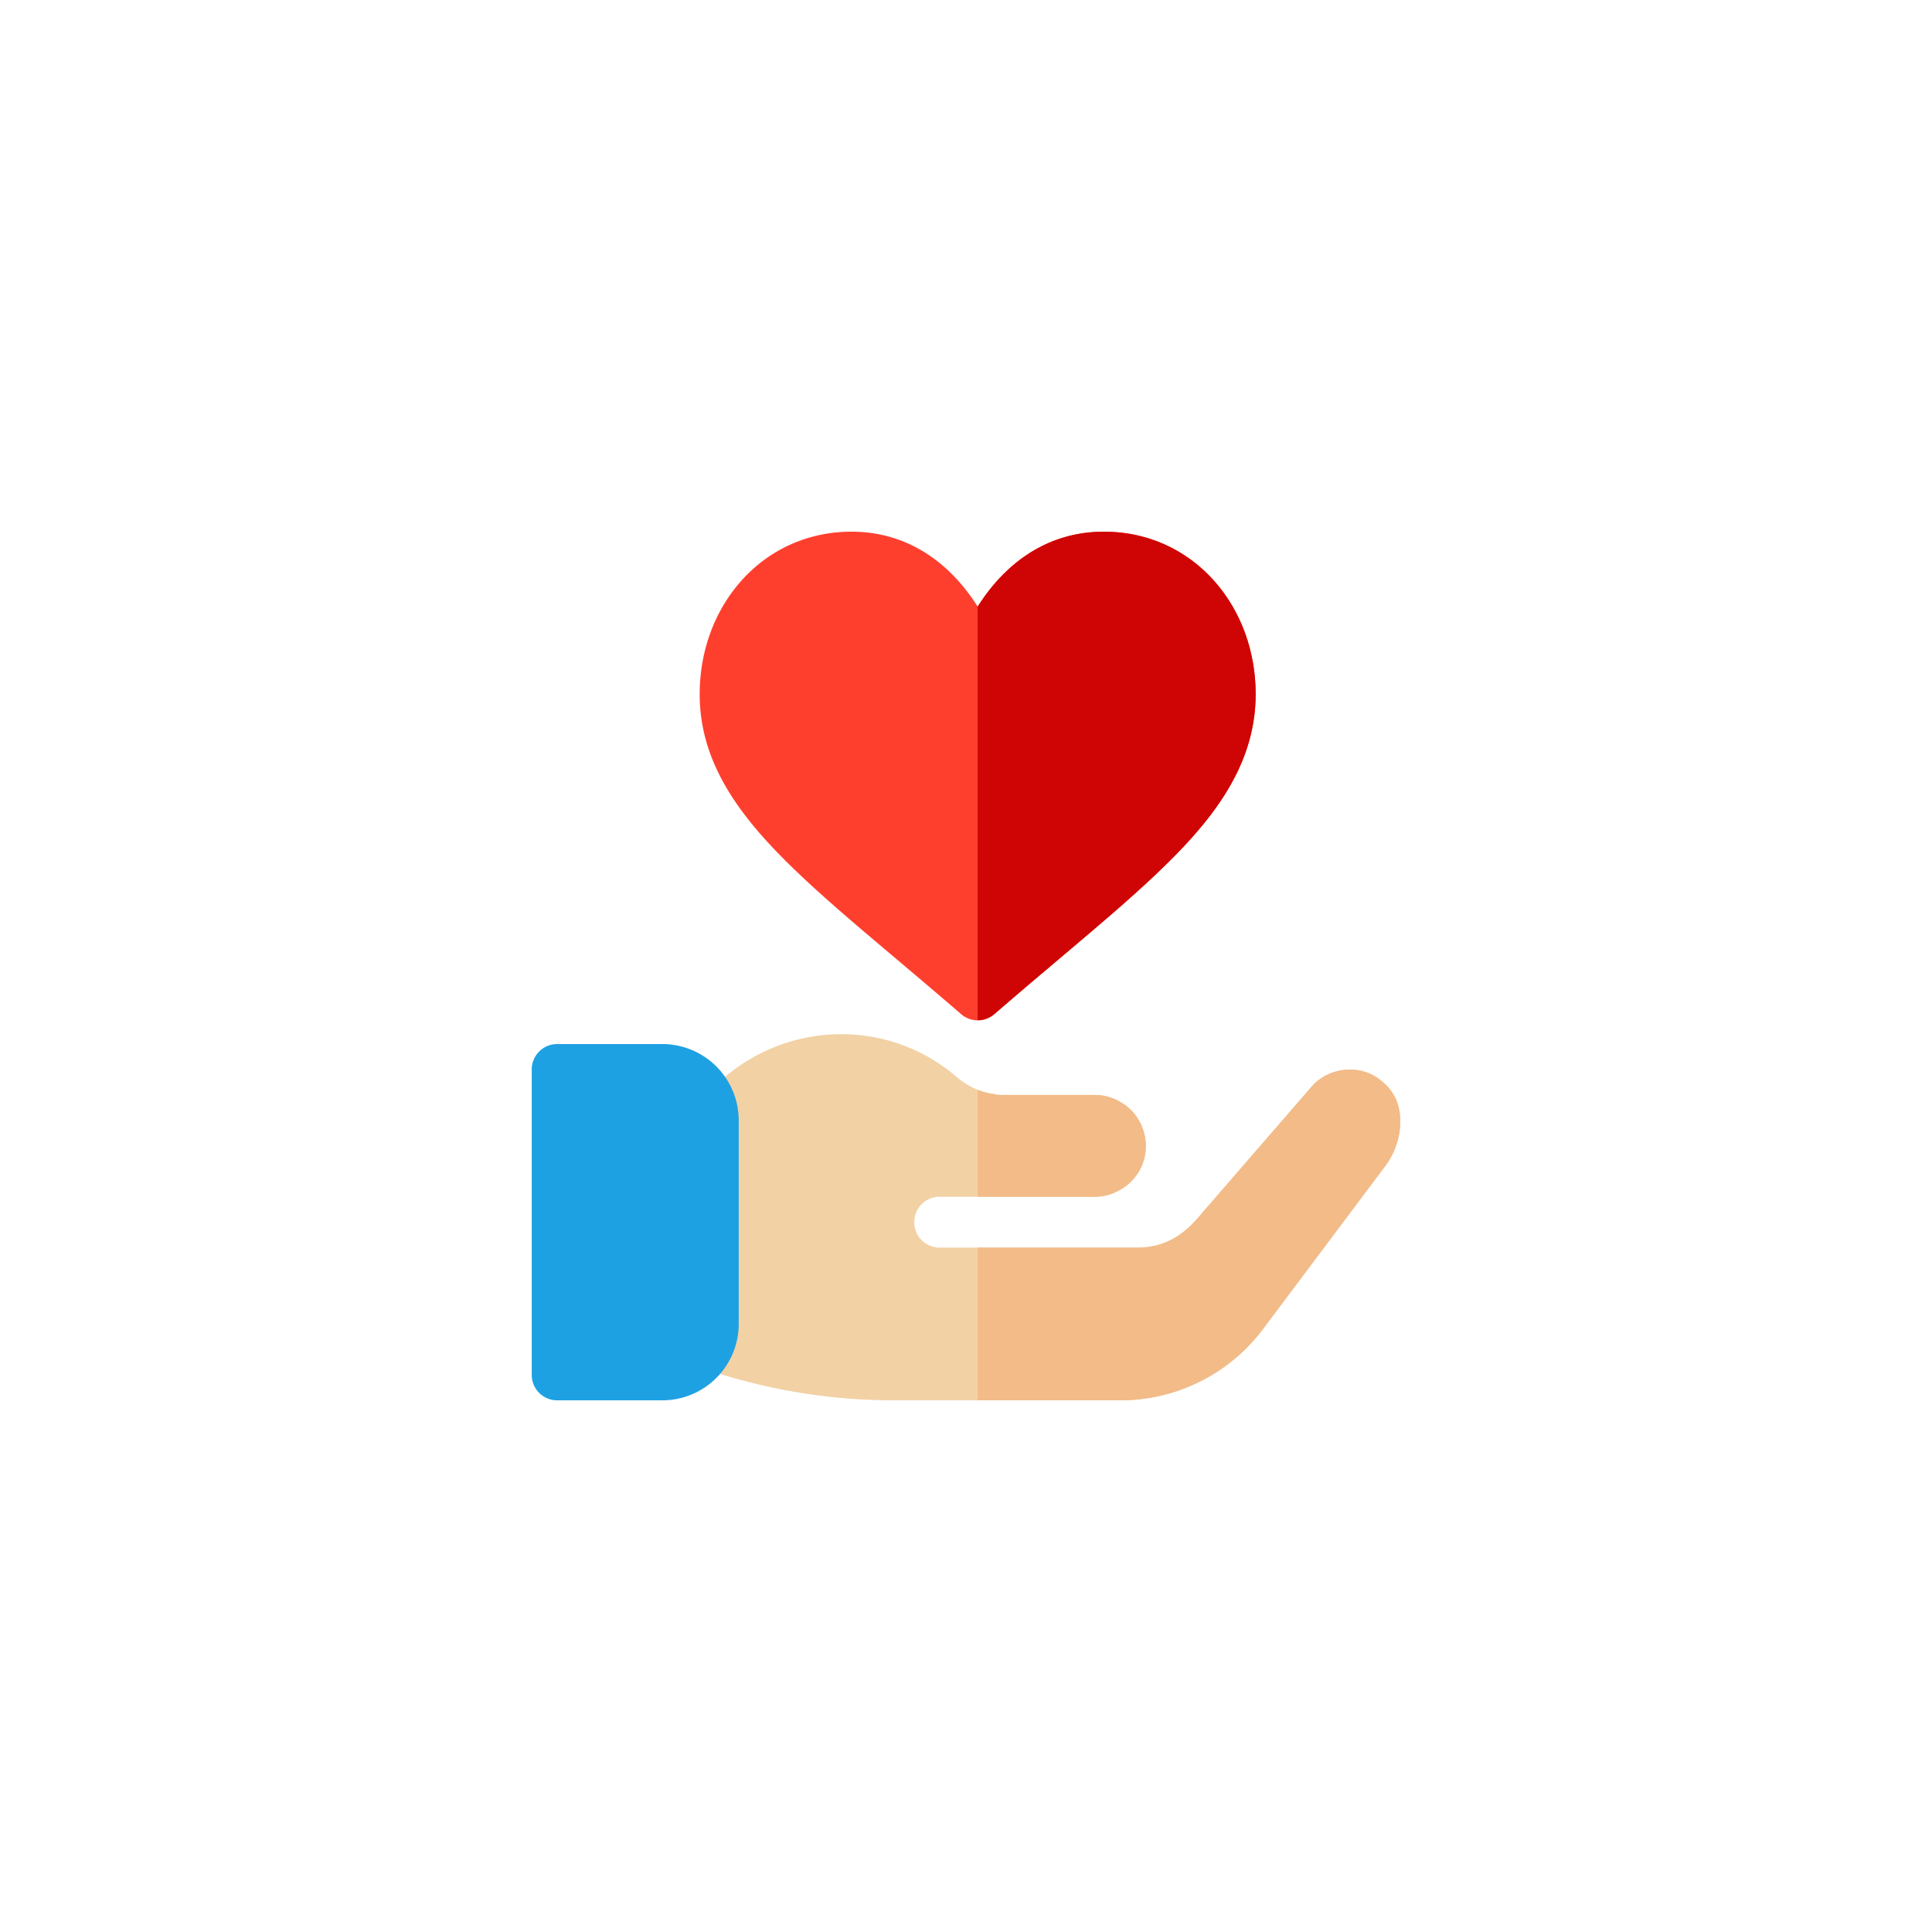 <svg xmlns="http://www.w3.org/2000/svg" width="100" height="100" viewBox="0 0 100 100"><path fill="#FF3F2E" d="M46.363 49.61c1.078.911 2.193 1.852 3.379 2.878a1.312 1.312 0 0 0 1.725 0c1.186-1.026 2.3-1.968 3.379-2.878 1.873-1.582 3.492-2.948 4.896-4.273 2.728-2.573 5.251-5.493 5.251-9.406 0-2.224-.764-4.308-2.15-5.866-1.461-1.642-3.486-2.546-5.703-2.546-2.474 0-4.618 1.17-6.202 3.383-.119.166-.23.332-.334.496-.104-.164-.215-.33-.333-.496-1.583-2.213-3.728-3.383-6.202-3.383-2.216 0-4.242.904-5.703 2.546-1.386 1.558-2.15 3.642-2.15 5.866 0 2.417.938 4.647 2.952 7.019 1.756 2.07 4.276 4.197 7.195 6.66z"/><path fill="#F2D1A5" d="M71.694 60.362l-6.323 8.431a9.234 9.234 0 0 1-7.376 3.688H46.244c-4.11 0-8.14-.843-11.935-2.45l-.29-8.114c1.765-8.457 10.512-10.564 15.57-6.112.553.448 1.186.738 1.818.817.185.053.343.053.5.053h4.77c.474 0 .922.132 1.317.368.764.422 1.29 1.265 1.316 2.239v.026c0 .975-.526 1.818-1.316 2.266a2.551 2.551 0 0 1-1.317.369h-8.036c-.738 0-1.317.579-1.317 1.317 0 .737.58 1.316 1.317 1.316h10.223c1.317 0 2.266-.553 3.082-1.475l5.979-6.902c.949-1.027 2.582-1.106 3.557-.264.238.185.448.396.606.658.607.898.528 2.557-.394 3.769z"/><path fill="#1EA1E3" d="M38.236 57.992a3.955 3.955 0 0 0-3.952-3.952h-5.445c-.728 0-1.317.589-1.317 1.317v15.807c0 .728.589 1.317 1.317 1.317h5.445a3.956 3.956 0 0 0 3.952-3.952V57.992z"/><g fill="#F2BB88"><path d="M50.604 61.943h6.074c.474 0 .922-.132 1.317-.369a2.59 2.59 0 0 0 1.316-2.266v-.026c-.026-.975-.553-1.817-1.316-2.239a2.56 2.56 0 0 0-1.317-.368h-4.77c-.157 0-.315 0-.5-.053a3.248 3.248 0 0 1-.804-.215v5.536z"/><path d="M65.371 68.793l6.323-8.431c.922-1.212 1.001-2.871.395-3.768a2.407 2.407 0 0 0-.605-.658c-.975-.843-2.608-.764-3.557.264l-5.98 6.902c-.816.922-1.765 1.475-3.082 1.475h-8.26v7.904h7.391a9.233 9.233 0 0 0 7.375-3.688z"/></g><path fill="#CF0404" d="M51.467 52.488c1.186-1.026 2.3-1.968 3.379-2.878 1.873-1.582 3.492-2.948 4.896-4.273 2.728-2.573 5.251-5.493 5.251-9.406 0-2.224-.764-4.308-2.15-5.866-1.461-1.642-3.486-2.546-5.703-2.546-2.474 0-4.618 1.17-6.202 3.383-.119.166-.23.332-.334.496v21.413c.308 0 .615-.108.863-.323z"/></svg>